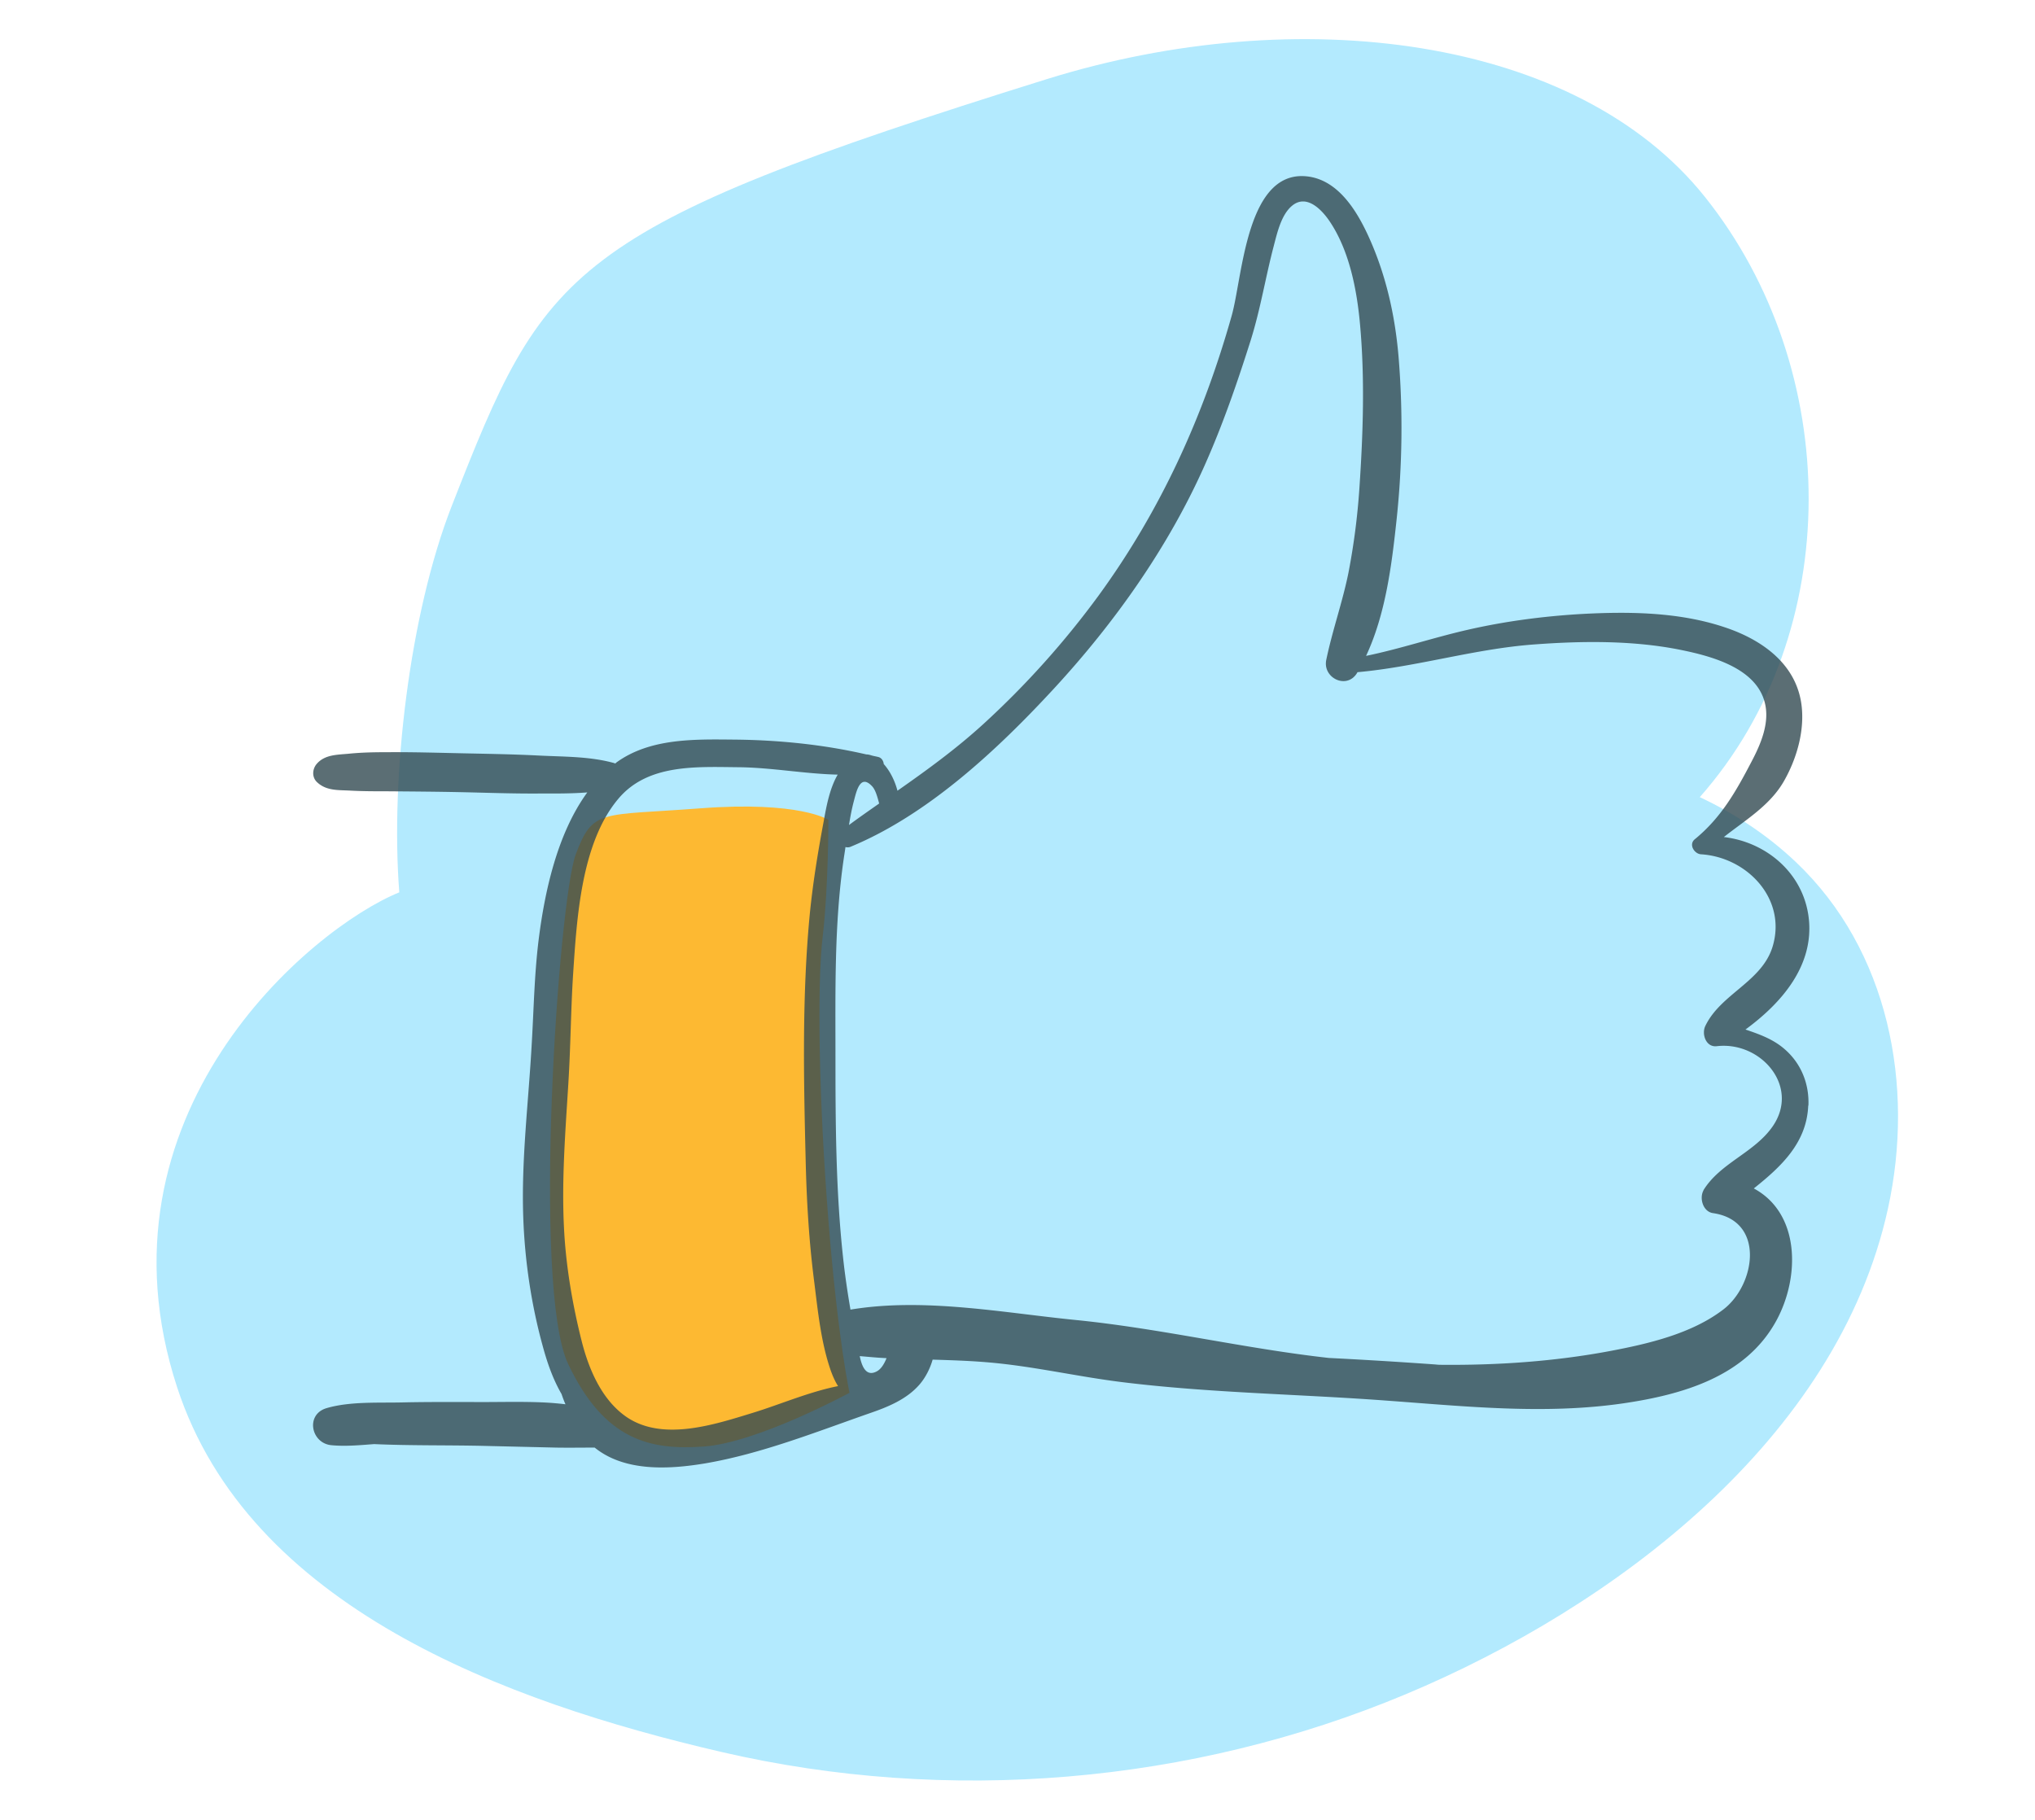 <svg viewBox="0 0 104 93" fill="none" xmlns="http://www.w3.org/2000/svg"><path d="M91.764 44.045c-1.44-1.365-3.1-2.46-4.895-3.304 7.453-8.44 7.294-21.866.263-30.676-6.57-8.23-20.806-10.017-33.638-6.02-24.616 7.679-25.634 9.633-30.402 21.8-2.165 5.536-3.146 13.863-2.686 19.761-4.549 1.848-15.895 11.382-11.353 25.299 3.666 11.216 16.717 16.058 27.792 18.63 11.587 2.693 24.027 1.652 35.004-2.949 10.591-4.435 22.043-12.989 24.638-24.823 1.373-6.26.053-13.2-4.722-17.718z" fill="#B3EAFE"/><path d="M42.336 41.9s-1.466-.975-6.554-.587c-5.089.388-5.476 0-6.356 2.348-.88 2.348-2.251 22.135-.388 26.055 1.863 3.919 4.209 4.411 6.942 4.213 2.743-.2 7.435-2.746 7.435-2.746s-.587-2.642-1.079-8.814c-.491-6.173-.586-12.043-.293-14.495s.293-5.974.293-5.974z" fill="#FDB932"/><path d="M92.42 56.508c.047-1.098-.36-2.13-1.183-2.859-.605-.54-1.314-.786-2.033-1.032 1.797-1.316 3.405-3.152 3.254-5.463-.161-2.414-2.11-4.109-4.36-4.374 1.115-.88 2.373-1.619 3.083-2.878.643-1.136 1.05-2.547.889-3.853-.265-2.14-2.062-3.38-3.973-4.005-2.317-.767-4.861-.795-7.283-.663-1.948.114-3.896.37-5.798.805-1.75.398-3.452.975-5.202 1.335 1.003-2.14 1.315-4.677 1.56-6.968a44.16 44.16 0 00.096-8.37c-.18-2.073-.634-4.099-1.486-6.002-.586-1.306-1.522-2.916-3.083-3.153-3.206-.473-3.386 5.085-3.953 7.101-1.457 5.17-3.632 9.96-6.801 14.306a44.642 44.642 0 01-5.892 6.57c-1.39 1.269-2.876 2.348-4.39 3.408-.132-.51-.378-1.003-.7-1.363-.018-.16-.103-.312-.273-.36-.114-.028-.227-.047-.331-.075-.095-.029-.18-.057-.284-.057-2.213-.511-4.521-.739-6.782-.758-2.014-.018-4.275-.075-5.987 1.165-.028.019-.038.038-.066.057-.019 0-.029-.02-.047-.02-1.258-.35-2.564-.321-3.86-.387-1.295-.067-2.582-.086-3.877-.114-1.287-.028-2.573-.066-3.85-.057-.652 0-1.314.01-1.967.076-.587.057-1.23.038-1.646.511-.236.265-.265.682 0 .938.464.444 1.05.407 1.646.435.652.038 1.315.038 1.967.038 1.287.01 2.573.019 3.85.047 1.295.029 2.582.076 3.878.067.832 0 1.655.009 2.478-.057-1.552 2.13-2.185 5.122-2.488 7.545-.217 1.752-.246 3.513-.35 5.274-.16 2.963-.539 5.917-.435 8.89.076 2.206.407 4.45.993 6.58.227.842.52 1.695.965 2.461.057.17.123.35.199.521a16.96 16.96 0 00-.956-.085c-1.23-.066-2.478-.019-3.717-.029-1.22 0-2.45-.009-3.67.02-1.239.028-2.676-.057-3.868.293-1.088.322-.795 1.799.255 1.894.7.066 1.438 0 2.176-.057 1.9.085 3.82.047 5.713.094l3.603.085c.615.01 1.24 0 1.854 0h.104c1.532 1.24 3.783 1.118 5.656.805 2.866-.492 5.675-1.61 8.408-2.565.937-.322 1.911-.72 2.564-1.496.265-.313.51-.767.643-1.24.917.028 1.835.056 2.743.132 2.355.19 4.644.738 6.98 1.023 4.464.549 8.957.605 13.44.937 4.039.293 8.106.729 12.135.142 3.027-.445 6.252-1.364 7.813-4.213 1.23-2.244 1.22-5.501-1.145-6.77 1.39-1.107 2.706-2.329 2.781-4.232h.01zM43.634 40.953c.132-.492.321-1.439.946-.757.17.19.264.549.35.87-.511.36-1.032.72-1.542 1.099.066-.407.142-.824.246-1.212zM29.049 55.315c.113-1.817.123-3.645.236-5.462.19-2.85.398-6.77 2.327-9.042 1.495-1.77 3.973-1.619 6.082-1.6 1.702.01 3.414.34 5.117.379-.407.7-.577 1.61-.71 2.357-.293 1.553-.548 3.115-.709 4.696-.407 4.175-.322 8.455-.218 12.649.048 2.073.17 4.147.436 6.21.189 1.506.35 3.144.86 4.583.095.256.208.52.36.757-1.485.294-2.96.938-4.351 1.364-1.977.606-4.672 1.505-6.536.16-1.201-.87-1.844-2.376-2.204-3.777-.482-1.903-.823-3.9-.917-5.86-.123-2.471.076-4.943.227-7.404v-.01zm15.748 14.78c-.548.283-.757-.285-.86-.786.453.037.907.085 1.37.104-.122.303-.283.568-.51.681zm42.27-9.27c-.237.398-.039 1.099.472 1.175 2.686.388 2.176 3.654.549 4.913-1.618 1.25-3.86 1.77-5.827 2.14-2.828.53-5.75.729-8.654.7-.085 0-.17-.009-.265-.018a260.684 260.684 0 00-5.429-.332c-4.341-.483-8.588-1.505-12.939-1.94-3.726-.37-7.756-1.156-11.51-.53-.152-.89-.284-1.78-.379-2.67-.369-3.4-.388-6.827-.388-10.245 0-3.36-.066-6.75.416-10.083.029-.208.067-.426.095-.643.076.019.17.028.274-.02 3.954-1.637 7.52-4.98 10.386-8.085 3.083-3.342 5.807-7.176 7.67-11.342.937-2.092 1.693-4.28 2.384-6.466.501-1.6.756-3.229 1.182-4.838.17-.653.378-1.562.918-2.017.737-.625 1.513.17 1.929.786 1.003 1.487 1.39 3.475 1.551 5.236.255 2.774.16 5.614-.028 8.388a35.153 35.153 0 01-.558 4.327c-.303 1.505-.823 2.954-1.135 4.459-.199.937 1.06 1.543 1.58.663 0-.01.009-.02.018-.029 3.046-.274 6.006-1.202 9.061-1.42 2.44-.18 5.013-.208 7.425.275 1.542.312 3.83.9 4.313 2.65.293 1.051-.19 2.169-.671 3.078-.795 1.524-1.552 2.859-2.895 3.957-.321.265-.028.739.312.767 2.346.142 4.398 2.263 3.67 4.705-.539 1.809-2.658 2.424-3.443 4.071-.198.407.029 1.099.587 1.032 2.25-.265 4.275 2.064 2.847 4.11-.937 1.344-2.677 1.855-3.538 3.265l.02-.018z" fill="#334A52" fill-opacity=".8"/></svg>